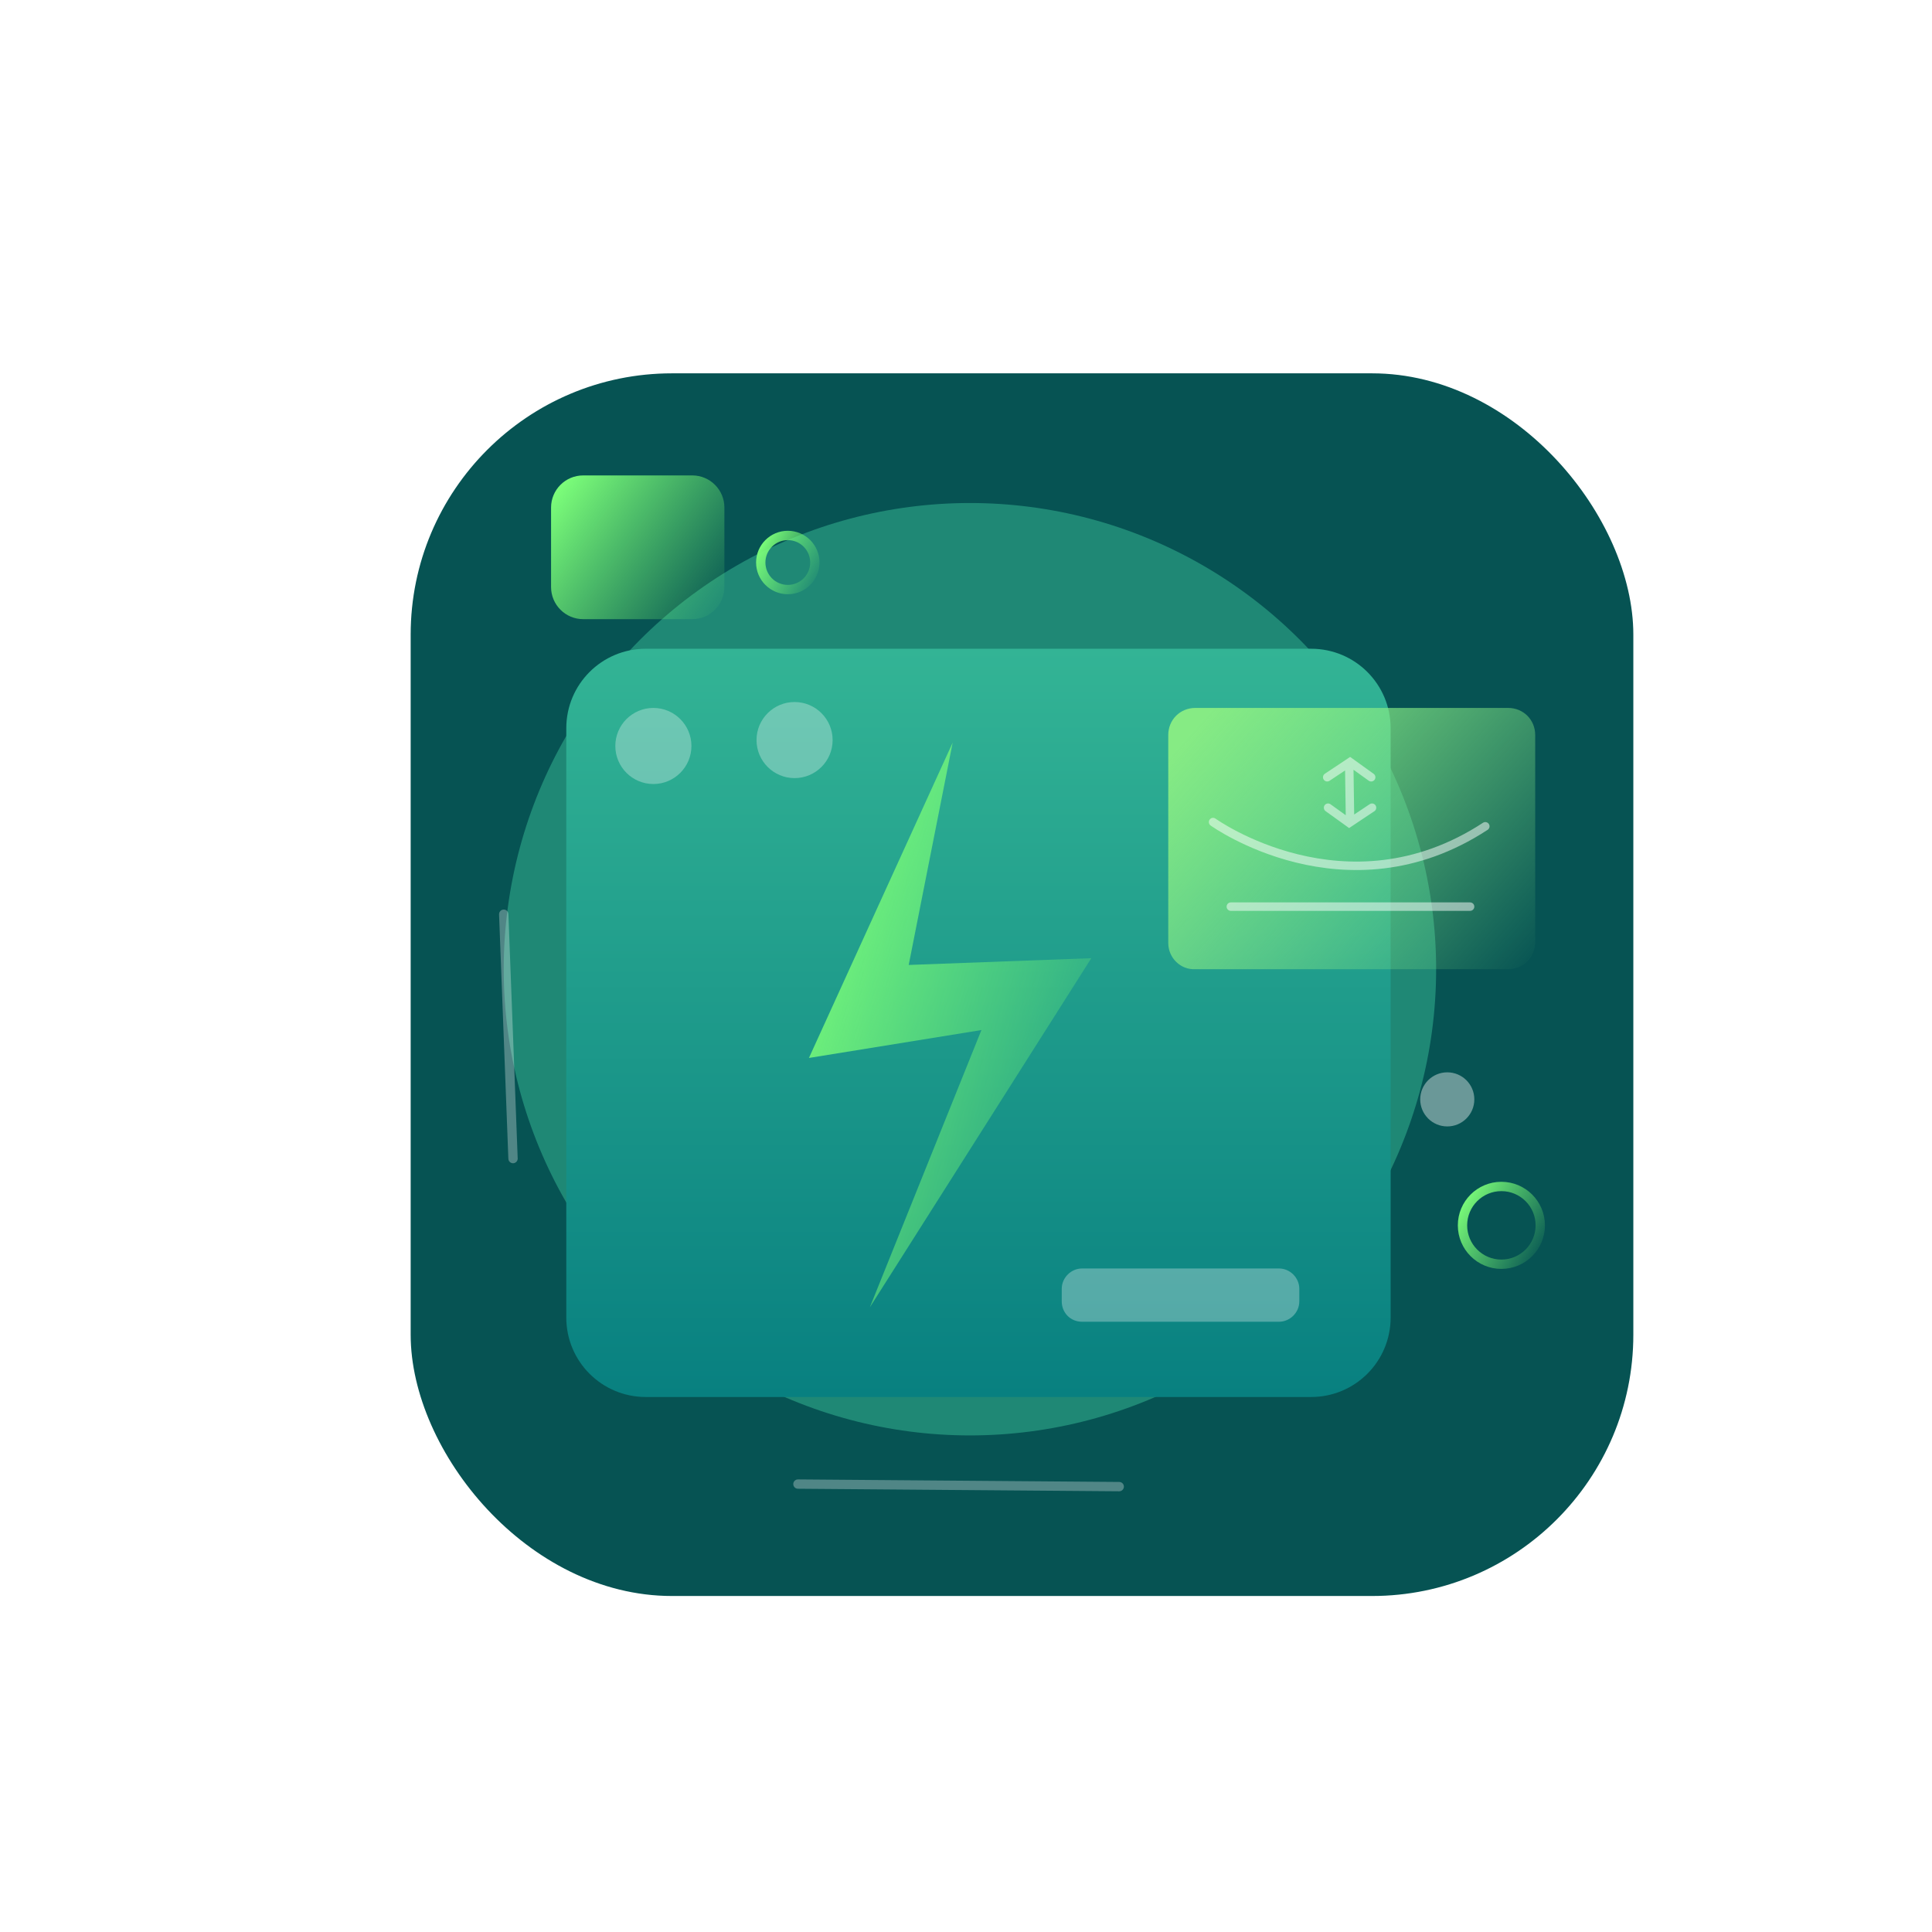 <svg width="207" height="207" viewBox="0 0 207 207" fill="none" xmlns="http://www.w3.org/2000/svg">
<rect x="44" y="40" width="131" height="131" rx="28" fill="#065353"/>
<g filter="url(#filter0_f_362_172)">
<circle cx="103.921" cy="103.845" r="49.95" fill="#58FFC3" fill-opacity="0.31"/>
</g>
<path d="M60.674 141.163V78.024C60.674 73.313 64.479 69.509 69.189 69.509H140.481C145.191 69.509 148.996 73.313 148.996 78.024V141.163C148.996 145.873 145.191 149.678 140.481 149.678H69.189C64.479 149.678 60.674 145.873 60.674 141.163Z" fill="url(#paint0_linear_362_172)"/>
<path d="M125.171 101.033V78.748C125.171 77.118 126.44 75.85 128.07 75.85H161.587C163.218 75.85 164.486 77.118 164.486 78.748V100.942C164.486 102.573 163.218 103.841 161.587 103.841H128.07C126.53 103.931 125.171 102.663 125.171 101.033Z" fill="url(#paint1_linear_362_172)"/>
<path d="M77.614 54.381V62.896C77.614 64.798 76.074 66.338 74.171 66.338H62.486C60.583 66.338 59.043 64.798 59.043 62.896V54.381C59.043 52.478 60.583 50.938 62.486 50.938H74.171C76.074 50.938 77.614 52.478 77.614 54.381Z" fill="url(#paint2_linear_362_172)"/>
<path d="M102.072 79.564L86.672 113.352L105.152 110.363L93.194 140.075L116.928 102.663L97.361 103.388L102.072 79.564Z" fill="url(#paint3_linear_362_172)"/>
<path d="M70.004 84.002C72.256 84.002 74.081 82.177 74.081 79.926C74.081 77.675 72.256 75.85 70.004 75.85C67.753 75.85 65.928 77.675 65.928 79.926C65.928 82.177 67.753 84.002 70.004 84.002Z" fill="white" fill-opacity="0.3"/>
<path d="M85.132 83.369C87.384 83.369 89.209 81.543 89.209 79.292C89.209 77.041 87.384 75.216 85.132 75.216C82.881 75.216 81.056 77.041 81.056 79.292C81.056 81.543 82.881 83.369 85.132 83.369Z" fill="white" fill-opacity="0.3"/>
<path d="M84.408 63.168C86.009 63.168 87.306 61.87 87.306 60.269C87.306 58.668 86.009 57.37 84.408 57.37C82.807 57.37 81.509 58.668 81.509 60.269C81.509 61.87 82.807 63.168 84.408 63.168Z" stroke="url(#paint4_linear_362_172)" stroke-miterlimit="10"/>
<path d="M155.065 120.689C156.666 120.689 157.964 119.391 157.964 117.79C157.964 116.189 156.666 114.892 155.065 114.892C153.464 114.892 152.166 116.189 152.166 117.79C152.166 119.391 153.464 120.689 155.065 120.689Z" fill="white" fill-opacity="0.4"/>
<path d="M160.862 135.455C163.164 135.455 165.029 133.589 165.029 131.288C165.029 128.987 163.164 127.121 160.862 127.121C158.561 127.121 156.696 128.987 156.696 131.288C156.696 133.589 158.561 135.455 160.862 135.455Z" stroke="url(#paint5_linear_362_172)" stroke-miterlimit="10"/>
<path d="M53.971 97.953L54.967 124.133" stroke="white" stroke-opacity="0.3" stroke-miterlimit="10" stroke-linecap="round"/>
<path d="M119.917 159.28L85.495 159.008" stroke="white" stroke-opacity="0.3" stroke-miterlimit="10" stroke-linecap="round"/>
<path fill-rule="evenodd" clip-rule="evenodd" d="M147.177 82.911L144.657 81.097L141.95 82.901C141.742 83.04 141.686 83.321 141.825 83.529C141.964 83.738 142.245 83.794 142.453 83.655L144.115 82.547L144.186 87.344L142.557 86.171C142.354 86.025 142.071 86.071 141.925 86.274C141.779 86.477 141.825 86.76 142.028 86.907L144.547 88.721L147.254 86.916C147.462 86.777 147.518 86.496 147.38 86.288C147.241 86.08 146.96 86.023 146.752 86.162L145.091 87.269L145.019 82.474L146.648 83.646C146.851 83.792 147.134 83.746 147.28 83.543C147.426 83.34 147.38 83.057 147.177 82.911ZM129.605 87.814C129.751 87.612 130.034 87.565 130.237 87.711C130.237 87.711 130.237 87.712 129.973 88.079L129.708 88.447C129.505 88.301 129.459 88.018 129.605 87.814ZM129.973 88.079L130.237 87.712L130.238 87.712L130.245 87.717L130.273 87.737C130.298 87.754 130.337 87.781 130.389 87.816C130.493 87.886 130.648 87.988 130.853 88.116C131.261 88.371 131.864 88.726 132.636 89.123C134.179 89.918 136.39 90.877 139.06 91.534C144.395 92.849 151.55 92.959 158.893 88.153C159.103 88.016 159.383 88.075 159.52 88.284C159.657 88.493 159.599 88.774 159.389 88.911C151.786 93.888 144.357 93.772 138.844 92.414C136.09 91.736 133.811 90.747 132.221 89.928C131.425 89.519 130.801 89.151 130.373 88.884C130.159 88.751 129.995 88.643 129.883 88.567C129.827 88.53 129.784 88.5 129.755 88.48L129.721 88.456L129.712 88.45L129.709 88.448L129.708 88.447C129.708 88.447 129.708 88.447 129.973 88.079ZM131.875 96.685C131.625 96.685 131.422 96.888 131.422 97.138C131.422 97.388 131.625 97.591 131.875 97.591H157.511C157.761 97.591 157.964 97.388 157.964 97.138C157.964 96.888 157.761 96.685 157.511 96.685H131.875Z" fill="white" fill-opacity="0.5"/>
<path d="M113.758 139.441V138.082C113.758 136.905 114.754 135.908 115.932 135.908H137.038C138.216 135.908 139.212 136.905 139.212 138.082V139.441C139.212 140.619 138.216 141.615 137.038 141.615H115.932C114.663 141.615 113.758 140.619 113.758 139.441Z" fill="white" fill-opacity="0.3"/>
<defs>
<filter id="filter0_f_362_172" x="0.971" y="0.896" width="205.9" height="205.9" filterUnits="userSpaceOnUse" color-interpolation-filters="sRGB">
<feFlood flood-opacity="0" result="BackgroundImageFix"/>
<feBlend mode="normal" in="SourceGraphic" in2="BackgroundImageFix" result="shape"/>
<feGaussianBlur stdDeviation="26.5" result="effect1_foregroundBlur_362_172"/>
</filter>
<linearGradient id="paint0_linear_362_172" x1="104.848" y1="69.509" x2="104.848" y2="149.678" gradientUnits="userSpaceOnUse">
<stop stop-color="#33B495"/>
<stop offset="1" stop-color="#088080"/>
</linearGradient>
<linearGradient id="paint1_linear_362_172" x1="127.142" y1="78.932" x2="160.197" y2="108.621" gradientUnits="userSpaceOnUse">
<stop stop-color="#86EB84"/>
<stop offset="1" stop-color="#8AEF89" stop-opacity="0"/>
</linearGradient>
<linearGradient id="paint2_linear_362_172" x1="59.043" y1="53.123" x2="77.614" y2="66.338" gradientUnits="userSpaceOnUse">
<stop stop-color="#7DFF7A"/>
<stop offset="1" stop-color="#73FB72" stop-opacity="0"/>
</linearGradient>
<linearGradient id="paint3_linear_362_172" x1="86.672" y1="88.149" x2="128.599" y2="100.52" gradientUnits="userSpaceOnUse">
<stop stop-color="#7DFF7A"/>
<stop offset="1" stop-color="#73FB72" stop-opacity="0"/>
</linearGradient>
<linearGradient id="paint4_linear_362_172" x1="81.509" y1="58.193" x2="87.986" y2="62.015" gradientUnits="userSpaceOnUse">
<stop stop-color="#7DFF7A"/>
<stop offset="1" stop-color="#73FB72" stop-opacity="0"/>
</linearGradient>
<linearGradient id="paint5_linear_362_172" x1="156.696" y1="128.304" x2="166.007" y2="133.798" gradientUnits="userSpaceOnUse">
<stop stop-color="#7DFF7A"/>
<stop offset="1" stop-color="#73FB72" stop-opacity="0"/>
</linearGradient>
</defs>
</svg>
